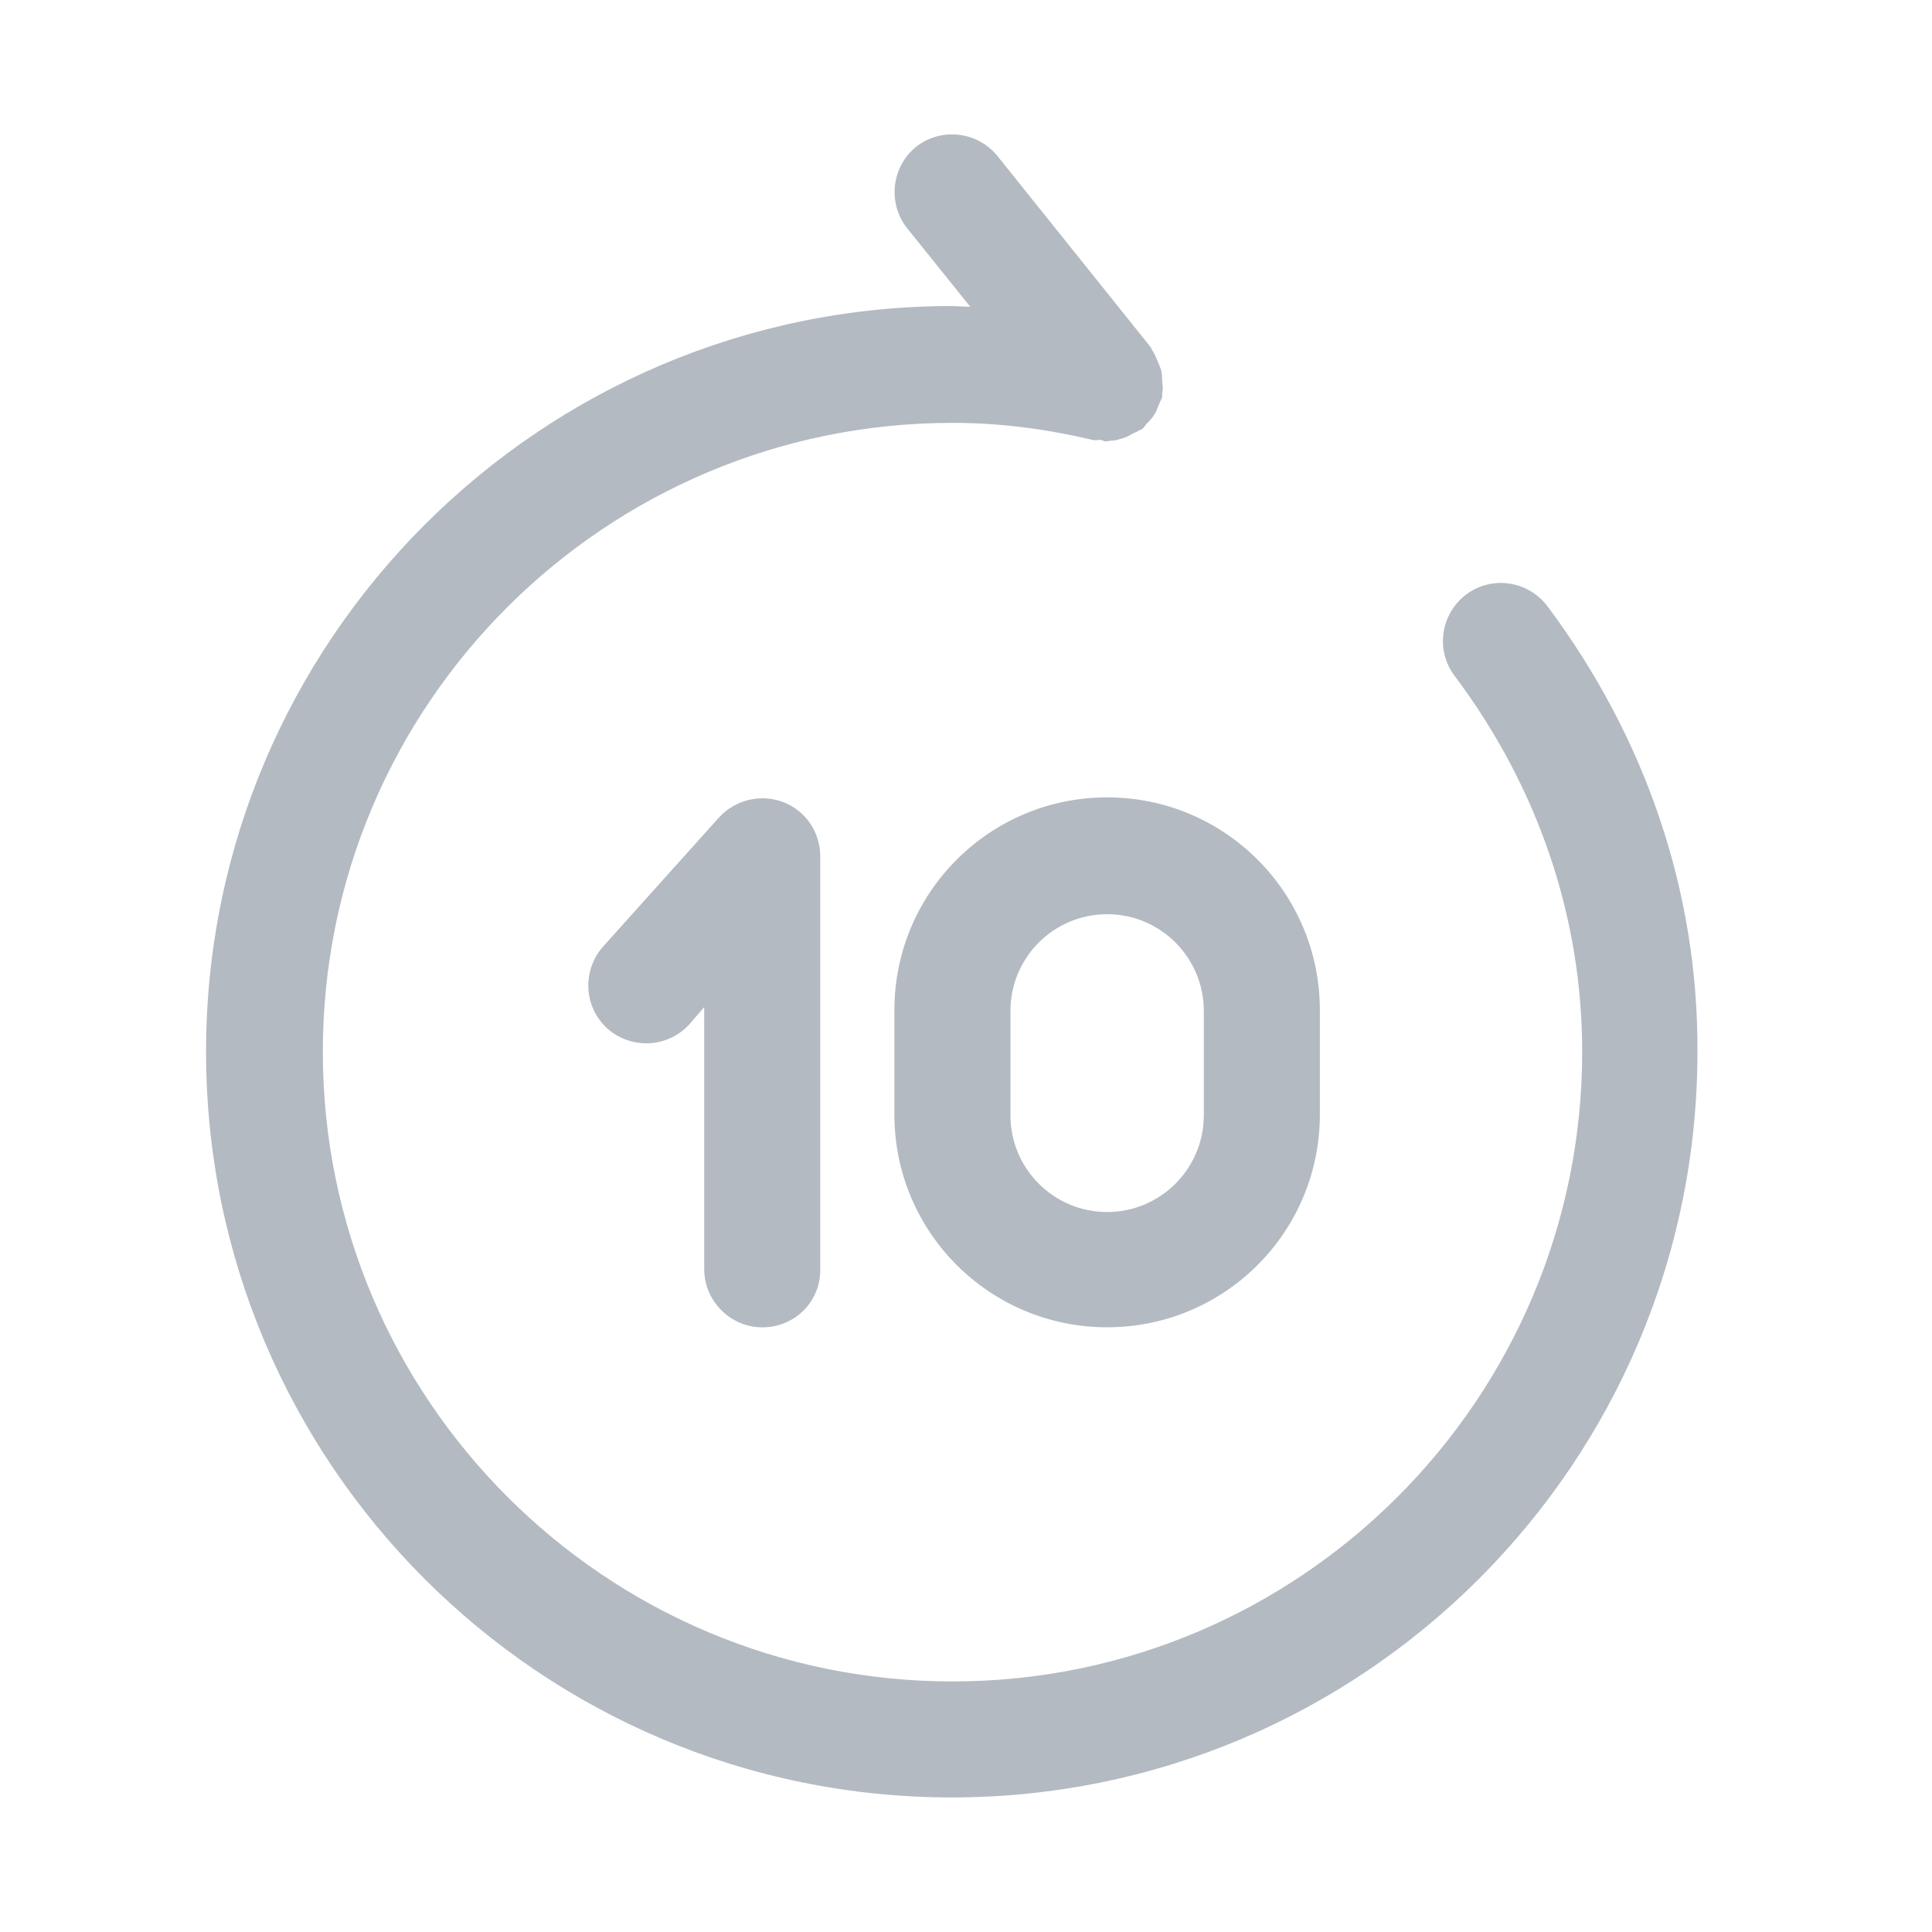 <svg width="32" height="32" viewBox="0 0 32 32" fill="none" xmlns="http://www.w3.org/2000/svg">
<path d="M25.63 10.04C25.309 9.617 24.707 9.528 24.284 9.848C23.861 10.168 23.772 10.771 24.092 11.193C25.476 13.038 26.206 15.191 26.206 17.42C26.206 23.173 21.529 27.85 15.777 27.85C10.024 27.85 5.347 23.173 5.347 17.42C5.347 11.667 10.024 7.004 15.777 7.004C16.52 7.004 17.276 7.093 18.096 7.286C18.134 7.298 18.173 7.286 18.224 7.286C18.25 7.286 18.288 7.311 18.314 7.311C18.352 7.311 18.378 7.298 18.416 7.298C18.467 7.298 18.506 7.286 18.544 7.273C18.608 7.26 18.672 7.234 18.736 7.196C18.775 7.17 18.826 7.157 18.864 7.132C18.877 7.119 18.903 7.119 18.916 7.106C18.954 7.081 18.967 7.042 18.993 7.016C19.044 6.965 19.082 6.927 19.121 6.863C19.159 6.811 19.172 6.747 19.198 6.696C19.21 6.658 19.236 6.619 19.249 6.581C19.249 6.555 19.249 6.542 19.249 6.517C19.262 6.453 19.262 6.389 19.249 6.325C19.249 6.261 19.249 6.209 19.236 6.145C19.223 6.094 19.198 6.043 19.172 5.979C19.146 5.915 19.121 5.851 19.082 5.799C19.07 5.774 19.07 5.761 19.057 5.748L16.52 2.583C16.187 2.173 15.585 2.109 15.175 2.43C14.764 2.763 14.7 3.365 15.021 3.775L16.071 5.082C15.969 5.082 15.866 5.069 15.764 5.069C8.96 5.069 3.413 10.604 3.413 17.42C3.413 24.236 8.948 29.771 15.764 29.771C22.58 29.771 28.115 24.236 28.115 17.42C28.128 14.768 27.257 12.218 25.63 10.04Z" fill="#B3BAC2"/>
<path d="M12.625 21.985C12.1 21.985 11.664 21.549 11.664 21.023V16.68L11.421 16.962C11.062 17.359 10.46 17.385 10.063 17.039C9.665 16.68 9.64 16.078 9.986 15.681L11.908 13.541C12.177 13.246 12.599 13.144 12.971 13.285C13.343 13.426 13.586 13.784 13.586 14.182V21.036C13.586 21.562 13.163 21.985 12.625 21.985Z" fill="#B3BAC2"/>
<path d="M18.337 21.984C16.39 21.984 14.814 20.408 14.814 18.46V16.731C14.814 14.783 16.39 13.207 18.337 13.207C20.285 13.207 21.861 14.783 21.861 16.731V18.46C21.861 20.408 20.285 21.984 18.337 21.984ZM18.337 15.142C17.453 15.142 16.736 15.86 16.736 16.744V18.473C16.736 19.357 17.453 20.075 18.337 20.075C19.221 20.075 19.939 19.357 19.939 18.473V16.744C19.939 15.86 19.221 15.142 18.337 15.142Z" fill="#B3BAC2"/>
</svg>

